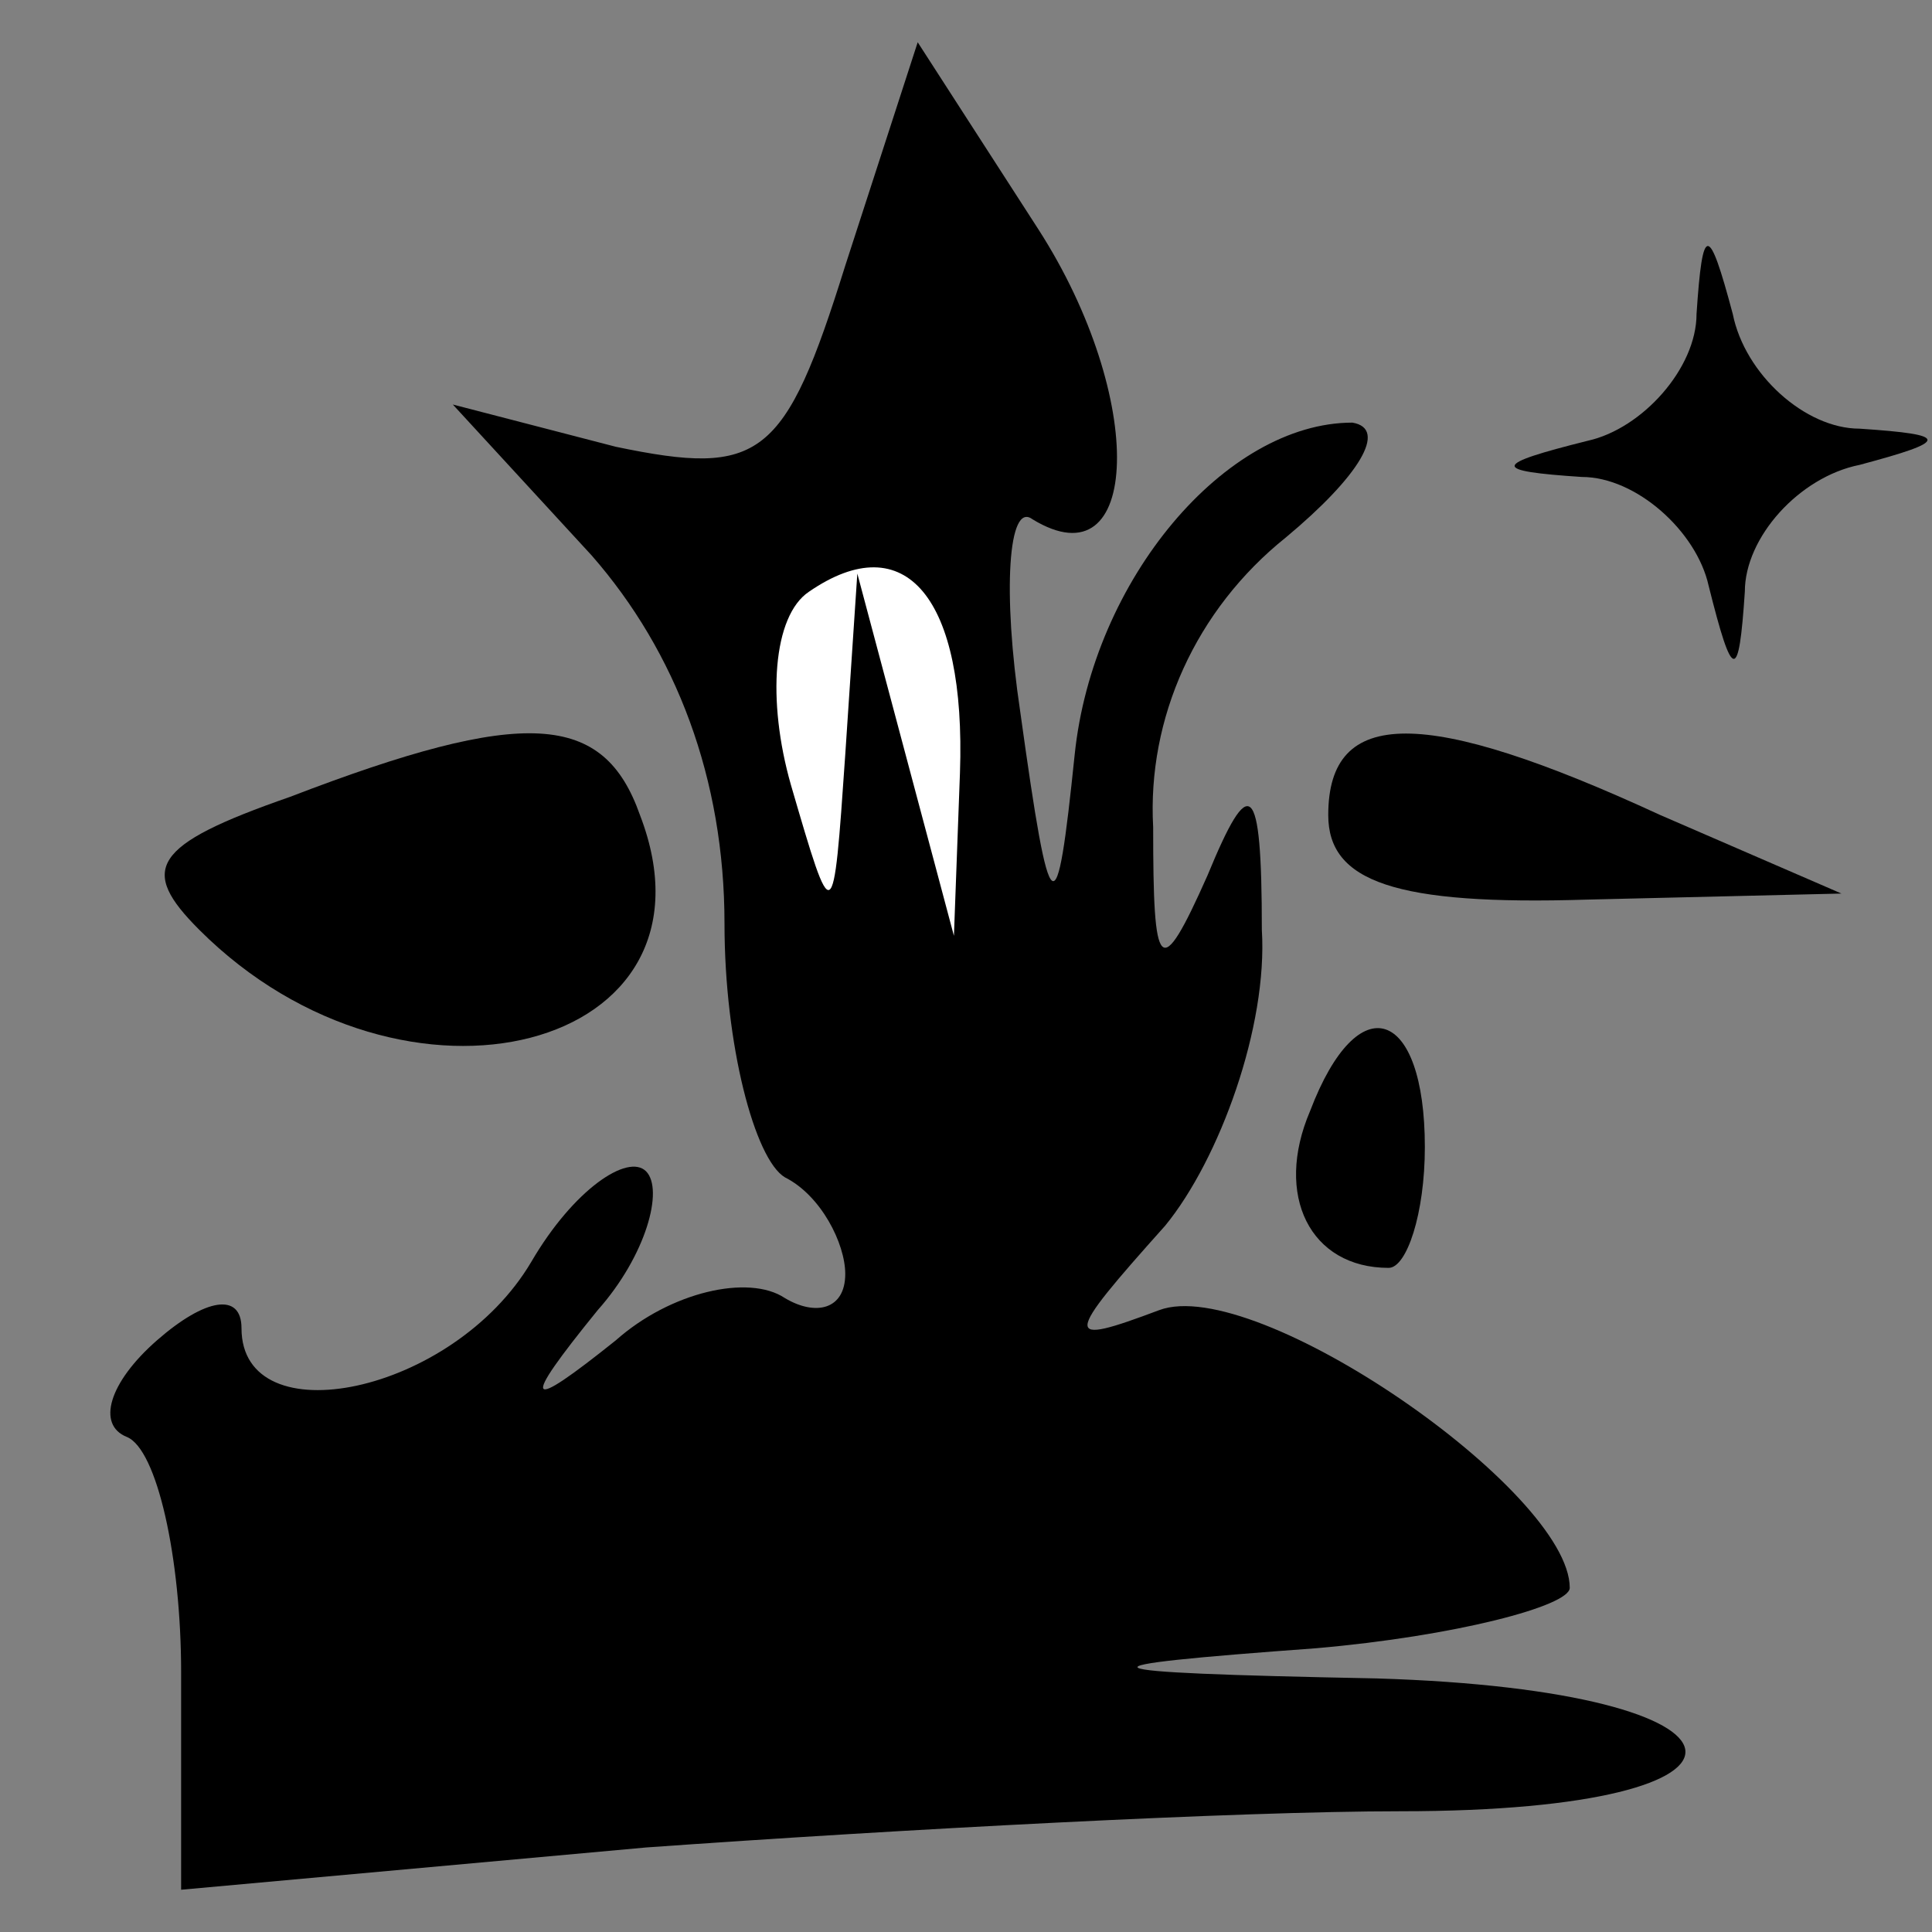 <?xml version="1.0" standalone="no"?>
<!DOCTYPE svg PUBLIC "-//W3C//DTD SVG 20010904//EN"
 "http://www.w3.org/TR/2001/REC-SVG-20010904/DTD/svg10.dtd">
<svg version="1.0" xmlns="http://www.w3.org/2000/svg"
 width="32pt" height="32pt" viewBox="0 0 32 32"
 preserveAspectRatio="xMidYMid meet">
<rect x="0" y="0" width="32" height="32" fill="#808080" stroke="none"/>
<g transform="translate(0,32) scale(0.1,-0.1)"
fill="#000000" stroke="none">
<path fill="#000000" stroke="none" d="M140 276 c-10 -32 -14 -35 -38 -30
l-27 7 23 -25 c14 -16 22 -37 22 -61 0 -20 5 -39 10 -42 6 -3 10 -11 10 -16 0
-6 -5 -7 -10 -4 -6 4 -19 1 -28 -7 -15 -12 -16 -11 -3 5 8 9 11 20 8 23 -3 3
-12 -3 -19 -15 -13 -22 -48 -29 -48 -11 0 6 -6 5 -14 -2 -8 -7 -10 -14 -5 -16
5 -2 9 -20 9 -39 l0 -36 77 7 c42 3 98 6 125 6 65 0 62 20 -4 22 -51 1 -51 2
-10 5 23 2 42 7 42 10 0 16 -52 52 -68 46 -16 -6 -16 -5 1 14 9 11 17 33 16
49 0 25 -2 26 -9 9 -8 -18 -9 -16 -9 8 -1 18 7 36 22 48 12 10 17 18 11 19
-21 0 -43 -26 -46 -55 -3 -29 -4 -29 -9 7 -3 20 -2 35 2 32 18 -11 19 20 1 48
l-20 31 -12 -37z"/>
<path fill="#ffffff" stroke="none" d="M159 192 l-1 -27 -8 30 -8 30 -2 -30
c-2 -29 -2 -29 -9 -5 -4 14 -3 28 3 32 16 11 26 -1 25 -30z"/>
<path fill="#000000" stroke="none" d="M281 268 c0 -9 -9 -19 -18 -21 -16 -4
-16 -5 -1 -6 9 0 19 -9 21 -18 4 -16 5 -16 6 -1 0 9 9 19 19 21 15 4 15 5 0 6
-9 0 -19 9 -21 19 -4 15 -5 15 -6 0z"/>
<path fill="#000000" stroke="none" d="M48 188 c-23 -8 -25 -12 -15 -22 34
-34 88 -20 73 19 -6 17 -19 18 -58 3z"/>
<path fill="#000000" stroke="none" d="M220 185 c0 -11 11 -15 43 -14 l42 1
-30 13 c-39 18 -55 18 -55 0z"/>
<path fill="#000000" stroke="none" d="M217 136 c-6 -14 0 -26 13 -26 3 0 6 9
6 20 0 23 -11 27 -19 6z"/>
</g>
</svg>

